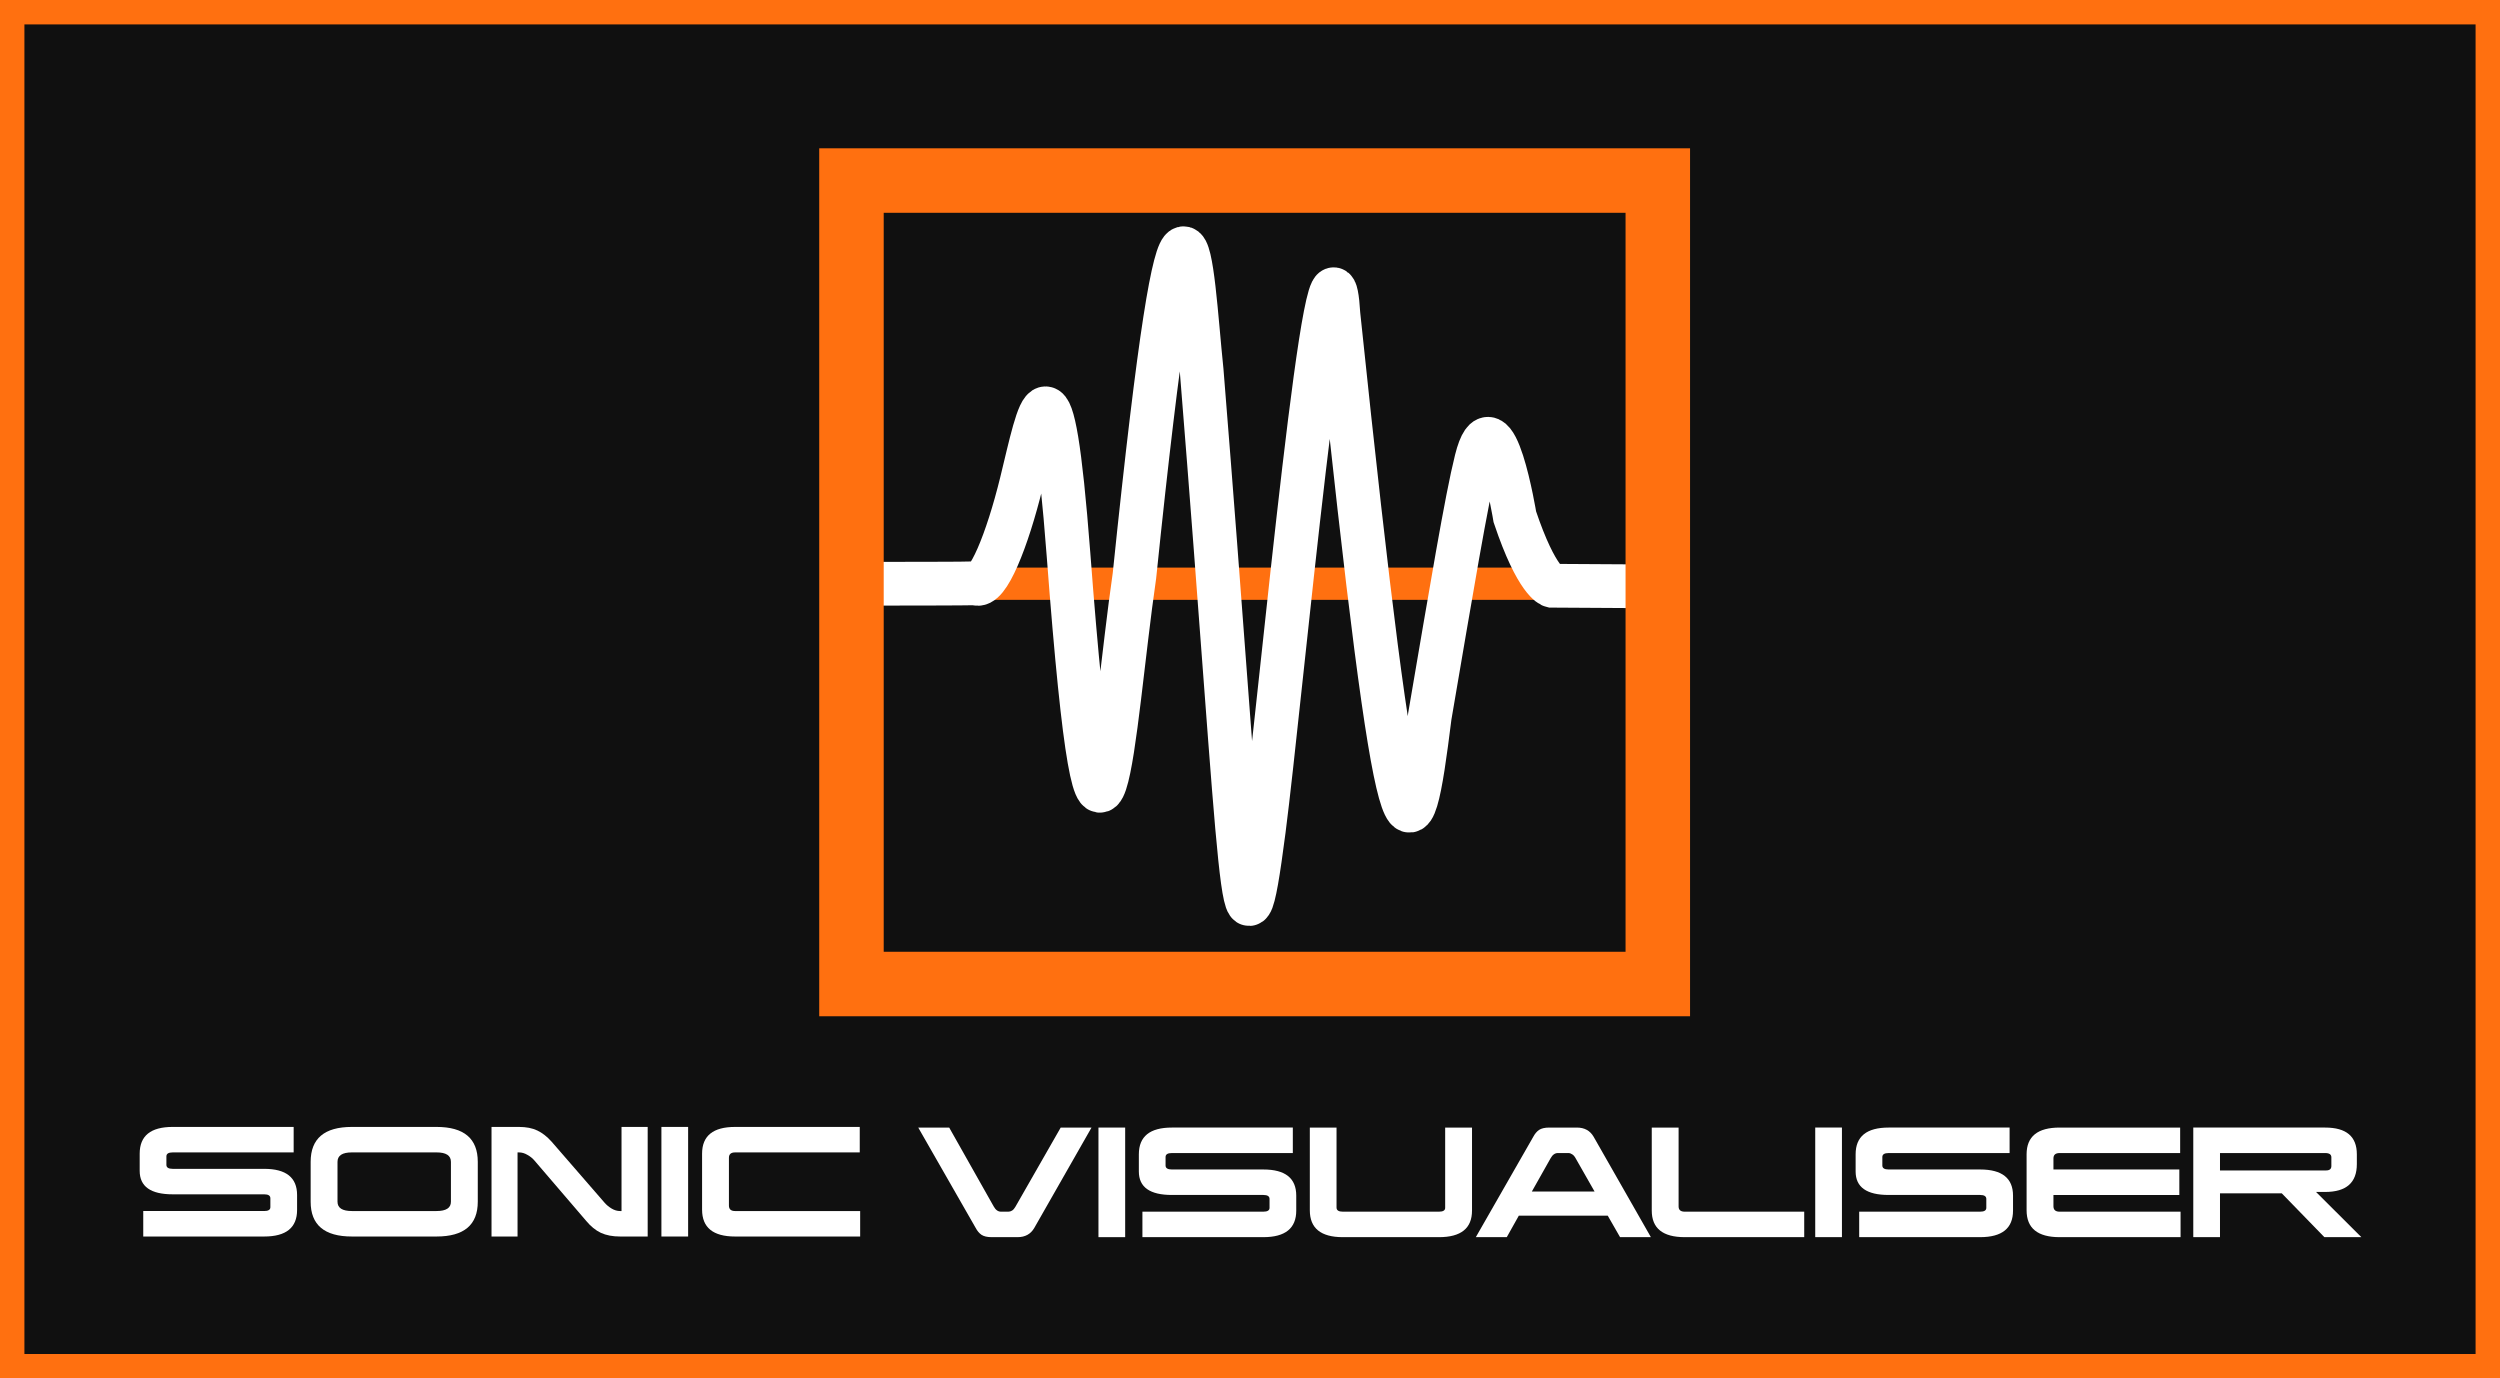 <?xml version="1.0" encoding="UTF-8" standalone="no"?>
<svg
   xmlns:dc="http://purl.org/dc/elements/1.1/"
   xmlns:cc="http://creativecommons.org/ns#"
   xmlns:rdf="http://www.w3.org/1999/02/22-rdf-syntax-ns#"
   xmlns:svg="http://www.w3.org/2000/svg"
   xmlns="http://www.w3.org/2000/svg"
   xmlns:sodipodi="http://sodipodi.sourceforge.net/DTD/sodipodi-0.dtd"
   xmlns:inkscape="http://www.inkscape.org/namespaces/inkscape"
   width="584"
   height="322"
   id="svg1952"
   sodipodi:version="0.32"
   inkscape:version="1.0.1 (3bc2e813f5, 2020-09-07, custom)"
   sodipodi:docname="sv-splash-dark.svg"
   inkscape:export-filename="/tmp/sv-splash-dark.png"
   inkscape:export-xdpi="96"
   inkscape:export-ydpi="96"
   version="1.1">
  <rect width="100%" height="100%" fill="#333333" stroke="none"/>
  <defs
     id="defs1954" />
  <sodipodi:namedview
     id="base"
     pagecolor="#ffffff"
     bordercolor="#666666"
     borderopacity="1.0"
     inkscape:pageopacity="0.0"
     inkscape:pageshadow="2"
     inkscape:zoom="0.70710678"
     inkscape:cx="288.65987"
     inkscape:cy="124.15315"
     inkscape:current-layer="layer1"
     inkscape:document-units="px"
     showgrid="true"
     inkscape:window-width="1080"
     inkscape:window-height="553"
     inkscape:window-x="233"
     inkscape:window-y="110"
     inkscape:window-maximized="0"
     fit-margin-top="0"
     fit-margin-left="0"
     fit-margin-right="0"
     fit-margin-bottom="0"
     inkscape:snap-bbox="true"
     inkscape:document-rotation="0">
    <inkscape:grid
       type="xygrid"
       id="grid6046"
       originx="-26"
       originy="-103" />
  </sodipodi:namedview>
  <g
     id="layer1"
     inkscape:label="Layer 1"
     inkscape:groupmode="layer"
     transform="translate(-26,-55)">
    <rect
       style="fill:#101010;fill-opacity:1;stroke:#ff7010;stroke-width:5.704;stroke-linejoin:miter;stroke-miterlimit:4;stroke-dasharray:none;stroke-opacity:1"
       id="rect3849"
       width="578.296"
       height="316.296"
       x="28.852"
       y="57.852" />
    <g
       id="g898"
       transform="translate(0,14)">
      <g
         style="font-style:normal;font-variant:normal;font-weight:normal;font-stretch:normal;font-size:32px;line-height:125%;font-family:Korataki;text-align:start;writing-mode:lr-tb;text-anchor:start;fill:#ffffff;fill-opacity:1;stroke:none;stroke-width:1px;stroke-linecap:butt;stroke-linejoin:miter;stroke-opacity:1"
         id="text2049">
        <path
           d="m 258.132,322.832 q 0.672,1.216 1.696,1.216 h 1.728 q 0.448,0 0.864,-0.256 0.448,-0.288 0.8,-0.928 L 273.78,304.4 h 7.2 l -13.376,23.456 Q 266.356,330 263.7,330 h -6.048 q -1.536,0 -2.368,-0.544 -0.8,-0.544 -1.376,-1.632 L 240.5,304.4 h 7.232 z"
           id="path4229" />
        <path
           d="m 282.6,304.4 h 6.24 V 330 h -6.24 z"
           id="path4231" />
        <path
           d="m 328.004,304.4 v 5.952 h -28.256 q -1.472,0 -1.472,0.928 v 1.984 q 0,0.928 1.472,0.928 h 21.376 q 7.68,0 7.68,6.112 v 3.488 q 0,6.208 -7.68,6.208 h -28.256 v -5.952 h 28.256 q 1.44,0 1.44,-0.896 v -2.08 q 0,-0.928 -1.44,-0.928 h -21.376 q -7.712,0 -7.712,-5.472 v -4.032 q 0,-6.24 7.712,-6.24 z"
           id="path4233" />
        <path
           d="m 362.151,324.048 q 1.44,0 1.44,-0.896 V 304.4 h 6.272 v 19.392 q 0,6.208 -7.712,6.208 h -22.464 q -7.712,0 -7.712,-6.272 V 304.4 h 6.24 v 18.688 q 0,0.96 1.472,0.96 z"
           id="path4235" />
        <path
           d="M 401.566,324.976 H 380.798 L 377.982,330 h -7.232 l 13.408,-23.424 q 0.576,-1.088 1.376,-1.632 0.832,-0.544 2.368,-0.544 h 6.464 q 2.656,0 3.904,2.144 L 411.646,330 h -7.2 z m -17.728,-5.632 h 14.656 l -4.448,-7.808 q -0.352,-0.64 -0.8,-0.896 -0.416,-0.288 -0.864,-0.288 h -2.464 q -1.024,0 -1.696,1.216 z"
           id="path4237" />
        <path
           d="m 419.562,330 q -7.712,0 -7.712,-6.208 V 304.4 h 6.272 v 18.432 q 0,1.216 1.44,1.216 h 27.904 V 330 Z"
           id="path4239" />
        <path
           d="m 450.038,304.4 h 6.24 V 330 h -6.24 z"
           id="path4241" />
        <path
           d="m 495.442,304.4 v 5.952 h -28.256 q -1.472,0 -1.472,0.928 v 1.984 q 0,0.928 1.472,0.928 h 21.376 q 7.68,0 7.68,6.112 v 3.488 q 0,6.208 -7.68,6.208 h -28.256 v -5.952 h 28.256 q 1.44,0 1.44,-0.896 v -2.08 q 0,-0.928 -1.44,-0.928 h -21.376 q -7.712,0 -7.712,-5.472 v -4.032 q 0,-6.24 7.712,-6.24 z"
           id="path4243" />
        <path
           d="M 535.38,324.048 V 330 h -28.256 q -7.712,0 -7.712,-6.272 V 310.64 q 0,-6.24 7.712,-6.24 h 28.16 v 5.952 h -28.16 q -1.44,0 -1.44,1.248 v 2.592 h 29.408 v 5.952 h -29.408 v 2.624 q 0,1.28 1.44,1.28 z"
           id="path4245" />
        <path
           d="m 538.35,304.4 h 30.816 q 7.392,0 7.392,6.24 v 2.304 q 0,6.496 -7.392,6.496 h -2.144 L 577.614,330 h -8.64 l -9.952,-10.24 H 544.59 V 330 h -6.24 z m 6.24,5.952 v 4.064 h 24.768 q 1.248,0 1.248,-1.024 v -2.048 q 0,-0.992 -1.44,-0.992 z"
           id="path4247" />
      </g>
      <g
         style="font-style:normal;font-variant:normal;font-weight:normal;font-stretch:normal;font-size:32px;line-height:125%;font-family:Korataki;text-align:start;writing-mode:lr-tb;text-anchor:start;fill:#ffffff;fill-opacity:1;stroke:none;stroke-width:1px;stroke-linecap:butt;stroke-linejoin:miter;stroke-opacity:1"
         id="text2049-6">
        <path
           d="m 94.598,304.25 v 5.952 h -28.256 q -1.472,0 -1.472,0.928 v 1.984 q 0,0.928 1.472,0.928 h 21.376 q 7.68,0 7.68,6.112 v 3.488 q 0,6.208 -7.68,6.208 h -28.256 v -5.952 h 28.256 q 1.44,0 1.44,-0.896 v -2.08 q 0,-0.928 -1.44,-0.928 h -21.376 q -7.712,0 -7.712,-5.472 v -4.032 q 0,-6.24 7.712,-6.24 z"
           id="path4161" />
        <path
           d="m 108.201,329.85 q -9.632,0 -9.632,-8.128 v -9.312 q 0,-8.16 9.632,-8.16 h 19.776 q 9.632,0 9.632,8.16 v 9.312 q 0,8.128 -9.632,8.128 z m 0,-19.648 q -3.36,0 -3.36,2.208 v 9.312 q 0,2.176 3.36,2.176 h 19.776 q 3.36,0 3.36,-2.176 v -9.312 q 0,-2.208 -3.36,-2.208 z"
           id="path4163" />
        <path
           d="m 150.867,312.122 q -0.672,-0.8 -1.664,-1.344 -0.96,-0.576 -1.984,-0.576 h -0.32 v 19.648 h -6.08 v -25.6 h 6.4 q 2.56,0 4.288,0.832 1.76,0.832 3.36,2.624 l 12.384,14.272 q 0.672,0.768 1.632,1.344 0.96,0.576 1.984,0.576 h 0.32 v -19.648 h 6.112 v 25.6 h -6.432 q -2.656,0 -4.512,-0.864 -1.824,-0.864 -3.392,-2.752 z"
           id="path4165" />
        <path
           d="m 180.506,304.25 h 6.24 v 25.6 h -6.24 z"
           id="path4167" />
        <path
           d="m 226.934,323.898 v 5.952 h -29.216 q -7.712,0 -7.712,-6.272 v -13.088 q 0,-6.24 7.712,-6.24 h 29.12 v 5.952 h -29.12 q -1.44,0 -1.44,1.248 v 11.168 q 0,1.28 1.44,1.28 z"
           id="path4169" />
      </g>
    </g>
    <g
       id="g903"
       transform="translate(0,6)">
      <path
         inkscape:connector-curvature="0"
         style="fill:none;fill-rule:evenodd;stroke:#ff7010;stroke-width:7.533px;stroke-linecap:butt;stroke-linejoin:miter;stroke-opacity:1"
         d="M 228.083,185.358 H 405.822"
         id="path4036-8"
         sodipodi:nodetypes="cc" />
      <path
         style="fill:none;fill-rule:evenodd;stroke:#ffffff;stroke-width:10.215;stroke-linecap:butt;stroke-linejoin:miter;stroke-miterlimit:1.4;stroke-dasharray:none;stroke-dashoffset:0;stroke-opacity:1;marker-start:none;marker-mid:none;marker-end:none"
         d="m 230.223,185.361 c 21.351,0 23.703,-0.089 23.703,-0.089 2.721,1.475 7.367,-9.995 10.696,-23.586 4.246,-17.336 7.044,-34.419 10.977,16.814 7.542,99.854 10.221,40.805 15.408,4.98 11.952,-115.751 13.169,-72.238 15.701,-47.9 9.735,120.361 9.315,147.335 14.518,107.361 3.867,-29.707 15.376,-154.929 17.439,-120.41 14.353,137.198 16.918,129.105 21.328,93.845 5.056,-29.549 8.579,-50.793 10.868,-59.904 4.139,-16.472 9.007,13.268 9.007,13.268 5.132,15.26 8.625,16.089 8.625,16.089 l 19.305,0.116"
         id="path3783-4"
         sodipodi:nodetypes="ccscccsccsccc"
         inkscape:connector-curvature="0" />
      <rect
         style="fill:none;stroke:#ff7010;stroke-width:15.066;stroke-linejoin:miter;stroke-miterlimit:4;stroke-dasharray:none;stroke-opacity:1"
         id="rect3775-0"
         width="188.362"
         height="187.689"
         x="224.901"
         y="91.177" />
    </g>
  </g>
</svg>
